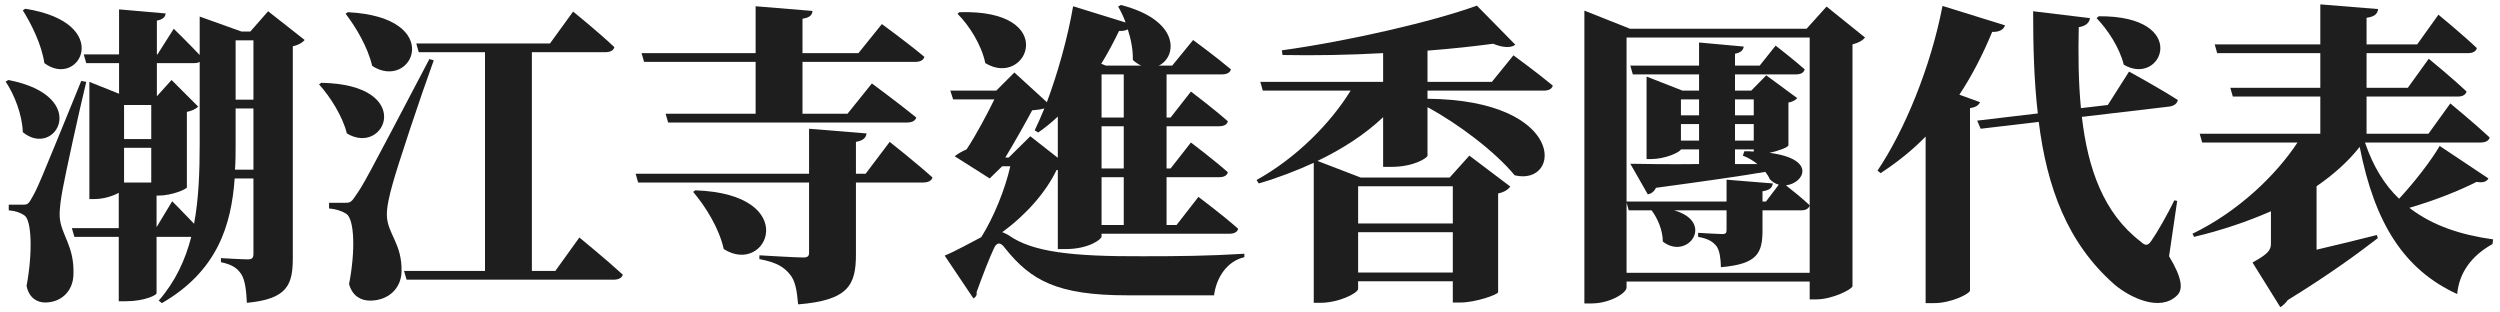 <svg width="320" height="40" viewBox="0 0 320 40" fill="none" xmlns="http://www.w3.org/2000/svg">
<path d="M2.92 1.32C4.04 3.12 5.32 5.68 5.68 8.08C10.16 11.44 14.68 2.92 3.24 1.12L2.92 1.32ZM0.72 10.44C1.84 12.12 2.84 14.64 2.92 16.92C7.08 20.36 11.76 12.32 1.08 10.24L0.72 10.44ZM10.4 10.36C4.84 24 4.84 24 4.04 25.4C3.6 26.2 3.44 26.2 2.84 26.2H1.12V26.92C1.96 27 2.6 27.2 3.16 27.6C4.04 28.24 4.2 32.32 3.4 36.6C3.72 38.2 4.84 38.72 5.76 38.72C7.8 38.72 9.32 37.32 9.4 35.2C9.56 31.44 7.76 30.04 7.64 27.72C7.6 26.76 7.8 25.36 8.04 24.12C8.4 22.16 10.04 14.6 11.04 10.48L10.4 10.36ZM30.08 21.72C30.16 20.6 30.16 19.48 30.16 18.36V13.88H32.44V21.72H30.08ZM20.04 29.08V25.04H20.2C22.08 25.04 23.84 24.2 23.92 24V14.32C24.52 14.2 25.08 13.96 25.36 13.64L21.96 10.24L20.08 12.32V8.08H24.84C25.12 8.08 25.36 8.04 25.56 7.92V18.36C25.56 21.96 25.44 25.44 24.84 28.64C23.56 27.28 22.04 25.76 22.04 25.76L20.04 29.08ZM19.36 17.8H15.88V13.44H19.36V17.8ZM15.88 18.92H19.36V23.36H15.88V18.92ZM32.44 5.16V12.76H30.16V5.16H32.44ZM34.32 1.44L32.04 4.04H30.92L25.56 2.12V7.04C24.2 5.6 22.24 3.68 22.24 3.68L20.16 6.96H20.08V2.64C20.88 2.48 21.16 2.16 21.2 1.72L15.24 1.2V6.96H10.72L11.04 8.08H15.24V12L11.44 10.48V25.48H12.08C13.28 25.48 14.48 25.08 15.2 24.68V29.2H9.2L9.52 30.32H15.2V38.56H16.08C18.56 38.56 20 37.76 20.04 37.56V30.32H24.48C23.72 33.28 22.44 36.04 20.32 38.48L20.72 38.8C27.84 34.68 29.6 28.84 30.04 22.84H32.44V32.48C32.44 32.96 32.32 33.2 31.72 33.2C31.08 33.2 28.28 33.04 28.28 33.04V33.56C29.84 33.88 30.48 34.44 30.92 35.16C31.36 35.88 31.52 37.12 31.6 38.76C36.8 38.28 37.48 36.44 37.48 33V5.92C38.24 5.76 38.72 5.44 39 5.12L34.32 1.44Z" fill="#1E1E1E"/>
<path d="M44.24 1.76C45.56 3.48 47.08 6.04 47.64 8.44C52.8 11.76 57.12 2.2 44.52 1.56L44.24 1.76ZM40.84 10.8C42.24 12.36 43.84 14.84 44.4 17.08C49.36 20.08 53.24 10.8 41.12 10.6L40.84 10.8ZM54.96 7.56C46.56 23.56 46.56 23.56 45.44 25.16C44.92 25.96 44.72 25.96 44.04 25.96H42.12V26.68C43 26.76 43.76 27 44.32 27.36C45.36 28.04 45.52 32.04 44.68 36.36C45.12 37.96 46.28 38.48 47.36 38.48C49.64 38.48 51.32 37 51.4 34.8C51.48 31.16 49.6 29.96 49.52 27.6C49.48 26.56 49.84 25 50.24 23.6C50.84 21.36 53.76 12.56 55.52 7.72L54.96 7.56ZM71.08 34.68H68.08V6.68H77.48C78.08 6.68 78.52 6.48 78.64 6.04C76.72 4.2 73.36 1.48 73.36 1.48L70.4 5.56H53.28L53.6 6.68H62.08V34.68H51.72L52.04 35.8H78.52C79.12 35.8 79.6 35.6 79.72 35.16C77.68 33.28 74.16 30.4 74.16 30.4L71.08 34.68Z" fill="#1E1E1E"/>
<path d="M82.44 7.92H96.72V14.56H85.2L85.52 15.68H116.12C116.72 15.68 117.16 15.48 117.28 15.04C115.12 13.28 111.6 10.68 111.6 10.68L108.48 14.56H102.72V7.92H117.16C117.76 7.92 118.2 7.72 118.32 7.28C116.28 5.56 112.88 3.08 112.88 3.08L109.88 6.8H102.72V2.4C103.72 2.24 103.96 1.88 104 1.4L96.72 0.8V6.8H82.12L82.44 7.92ZM88.72 24.56C90.32 26.44 92.04 29.2 92.64 31.88C98.24 35.44 102.72 24.84 89 24.36L88.72 24.56ZM110.8 22.24H109.56V18.16C110.44 18 110.84 17.68 110.92 17.08L103.56 16.48V22.24H81.36L81.68 23.36H103.56V32.36C103.56 32.8 103.36 32.96 102.8 32.96C101.92 32.96 97.2 32.68 97.2 32.68V33.16C99.48 33.6 100.32 34.2 101.04 35.04C101.8 35.88 102 37.16 102.16 38.96C108.64 38.44 109.56 36.44 109.56 32.56V23.36H118.16C118.76 23.36 119.24 23.16 119.36 22.72C117.32 20.88 113.88 18.16 113.88 18.16L110.8 22.24Z" fill="#1E1E1E"/>
<path d="M122.56 1.76C124.08 3.28 125.64 5.76 126.12 8.08C131.52 11.36 135.72 1.16 122.8 1.56L122.56 1.76ZM128.68 20.16C129.8 18.32 131.24 15.76 132.12 14.12C132.72 14.08 133.24 14 133.68 13.88C133.28 14.88 132.84 15.84 132.44 16.68L132.88 16.96C133.76 16.36 134.6 15.68 135.4 14.92V20.2L131.88 17.44L129.12 20.16H128.68ZM141.56 8.4L140.96 8.16C141.76 6.88 142.52 5.44 143.24 3.96C143.72 4 144.12 3.88 144.36 3.76C144.76 5 145.04 6.4 145 7.68C145.36 8 145.72 8.24 146.08 8.4H141.56ZM143.84 15.04H141V9.52H143.84V15.04ZM143.84 21.56H141V16.16H143.84V21.56ZM143.84 28.8H141V22.68H143.84V28.8ZM135.4 21.76V31.88H136.44C139.32 31.88 141 30.64 141 30.28V29.92H157.36C157.92 29.92 158.4 29.72 158.48 29.28C156.6 27.6 153.4 25.2 153.4 25.2L150.6 28.8H149.32V22.68H156.04C156.64 22.68 157.08 22.48 157.16 22.04C155.4 20.48 152.44 18.24 152.44 18.24L149.84 21.56H149.32V16.16H156.04C156.64 16.16 157.08 15.96 157.16 15.52C155.4 13.96 152.44 11.72 152.44 11.72L149.84 15.04H149.32V9.52H156.44C157 9.52 157.44 9.32 157.56 8.88C155.72 7.32 152.72 5.12 152.72 5.12L150.04 8.4H148.32C150.68 7.28 151.12 2.6 143.48 0.64L143.12 0.84C143.48 1.44 143.8 2.12 144.08 2.88L137.36 0.8C136.64 4.96 135.36 9.44 134 13.08L129.84 9.28L127.52 11.6H121.64L122 12.72H127.28C126.36 14.6 124.92 17.32 123.72 19.12C123.16 19.36 122.6 19.68 122.2 20L126.68 22.84L128.28 21.28H129.32C128.64 24.28 127.2 27.8 125.6 30.36C124.2 31.08 122.36 32.12 120.92 32.72L124.6 38.2C124.88 38.04 125.08 37.8 125 37.4C125.8 35.2 126.6 33.12 127.2 31.84C127.56 31 128.04 30.92 128.64 31.76C131.96 35.92 135.36 37.8 144.28 37.8H155.4C155.68 35.6 157 33.44 159.28 32.92V32.48C154.68 32.76 150.88 32.8 146.28 32.8C137.08 32.84 132.12 32.24 129.12 30.12C128.8 29.96 128.56 29.8 128.28 29.72C131.36 27.48 133.88 24.6 135.24 21.76H135.4Z" fill="#1E1E1E"/>
<path d="M185.96 23.84V28.6H173.84V23.84H185.96ZM173.84 34.88V29.72H185.96V34.88H173.84ZM197.6 11.6C198.2 11.6 198.64 11.4 198.76 10.96C196.84 9.36 193.72 7.08 193.72 7.08L190.96 10.48H182.72V6.48C185.84 6.24 188.72 5.92 191.12 5.6C192.48 6.16 193.48 6.12 193.96 5.72L189.04 0.72C183.44 2.76 172.52 5.28 164.08 6.44L164.16 7.04C168.24 7.12 172.72 7.04 177.04 6.8V10.48H161.32L161.64 11.6H172.88C170.32 15.76 165.96 20.2 160.84 23.04L161.12 23.48C163.6 22.76 165.96 21.84 168.16 20.84V38.76H169C171.36 38.76 173.84 37.52 173.84 36.96V36H185.96V38.72H186.96C188.84 38.72 191.72 37.72 191.76 37.4V24.76C192.6 24.6 193.08 24.2 193.32 23.88L188.08 19.92L185.56 22.72H174.16L168.64 20.6C171.88 19.04 174.72 17.2 177.04 15V21.36H178.08C181 21.36 182.72 20.2 182.72 19.92V13.72C186.72 15.88 191.36 19.4 193.88 22.44C199.92 23.88 200.6 12.8 182.72 12.64V11.6H197.6Z" fill="#1E1E1E"/>
<path d="M224.48 19.12V19.4C224.12 19.36 223.72 19.36 223.28 19.36L223.08 19.92C223.84 20.2 224.44 20.6 224.96 21H222.08V19.12H224.48ZM222.08 15.88H224.48V18H222.08V15.88ZM215.16 15.88H217.48V18H215.16V15.88ZM217.48 14.76H215.16V12.72H217.48V14.76ZM224.48 14.76H222.08V12.72H224.48V14.76ZM208.2 34.92V25.92L208.48 26.92H211.4C212.16 27.92 212.84 29.48 212.84 30.92C216 33.4 219.6 28.44 214.28 26.92H221V29.44C221 29.84 220.88 29.96 220.44 29.96C219.88 29.96 217.36 29.8 217.36 29.8V30.32C218.8 30.56 219.32 31.04 219.72 31.52C220.12 32.12 220.24 33 220.28 34.2C224.96 33.8 225.6 32.4 225.6 29.44V26.92H230.6C231.12 26.92 231.52 26.72 231.64 26.28C230.72 25.4 229.36 24.32 228.6 23.72C230.88 23.48 232.64 20.36 226.48 19.56C227.68 19.32 228.88 18.84 228.92 18.6V13.12C229.48 13.04 229.88 12.76 230.04 12.56L226.08 9.64L224.16 11.6H222.08V9.52H229.92C230.48 9.52 230.88 9.32 231 8.88C229.56 7.6 227.28 5.84 227.28 5.84L225.24 8.4H222.08V6.88C222.88 6.72 223.12 6.4 223.2 5.96L217.48 5.44V8.4H208.68L209 9.52H217.48V11.6H215.36L210.76 9.8V20.36H211.36C213.08 20.36 215 19.52 215.16 19.12H217.48V21C213.72 21.04 210.6 21 208.68 20.96L210.92 24.88C211.32 24.8 211.72 24.56 211.96 24.04C218.16 23.2 222.68 22.56 225.96 22C226.2 22.32 226.4 22.6 226.52 22.92C226.88 23.32 227.28 23.52 227.68 23.64L226.04 25.8H225.6V24.48C226.44 24.36 226.84 24.08 226.92 23.48L221 23V25.8H208.2V4.8H231.64V34.92H208.2ZM233.8 0.84L231.24 3.68H208.64L202.8 1.36V38.84H203.72C206.04 38.84 208.2 37.52 208.2 36.8V36.04H231.64V38.32H232.52C234.52 38.32 237.04 37.04 237.12 36.64V5.68C237.92 5.48 238.44 5.16 238.72 4.8L233.8 0.84Z" fill="#1E1E1E"/>
<path d="M268.36 2.32C269.76 3.76 271.32 6.12 271.84 8.28C276.76 11.2 280.48 2 268.64 2.08L268.36 2.32ZM250.8 12.12C252.36 9.76 253.76 7.08 255 4.08C255.96 4.12 256.48 3.76 256.64 3.24L248.64 0.76C247.12 8.68 243.72 16.8 240.32 21.84L240.72 22.16C242.8 20.8 244.72 19.28 246.48 17.48V38.8H247.56C249.76 38.8 252.12 37.6 252.16 37.2V13.84C252.96 13.72 253.28 13.44 253.44 13.08L250.8 12.12ZM278.68 25.72L278.32 25.64C277.44 27.44 276.12 29.76 275.36 30.84C274.92 31.48 274.6 31.48 274 30.92C269.24 27.28 267.24 21.56 266.48 14.96L277.68 13.64C278.24 13.56 278.68 13.28 278.76 12.8C276.32 11.24 272.52 9.16 272.52 9.16L269.8 13.44L266.36 13.84C266.04 10.56 266 7.04 266.08 3.48C267.08 3.32 267.44 2.84 267.52 2.32L260.24 1.44C260.24 6 260.36 10.4 260.84 14.52L253.08 15.44L253.52 16.48L260.96 15.6C262 23.92 264.6 31.12 270.68 36.44C272.68 38.12 276.52 39.96 278.68 37.8C279.48 37 279.28 35.52 277.64 32.8L278.68 25.72Z" fill="#1E1E1E"/>
<path d="M312.28 18.68C311.24 20.48 309.12 23.24 307.08 25.44C305.24 23.68 303.76 21.32 302.72 18.24H317.52C318.12 18.24 318.56 18.04 318.68 17.6C316.8 15.84 313.64 13.24 313.64 13.24L310.84 17.12H302.92V12.36H314.6C315.16 12.36 315.6 12.16 315.72 11.72C313.96 10.04 310.88 7.52 310.88 7.52L308.2 11.24H302.92V6.8H315.92C316.48 6.8 316.92 6.6 317.04 6.16C315.24 4.44 312.12 1.88 312.12 1.88L309.4 5.68H302.92V2.28C304.04 2.12 304.32 1.72 304.4 1.16L297 0.56V5.68H283.48L283.8 6.8H297V11.24H285.48L285.8 12.36H297V17.12H281.56L281.88 18.24H294.08C291.32 22.44 286.48 27.08 280.64 29.92L280.84 30.32C284.36 29.48 287.68 28.36 290.68 27.04V31.16C290.68 32 290.36 32.48 288.32 33.6L291.88 39.32C292.2 39.12 292.56 38.8 292.84 38.4C298.08 35.2 302.2 32.16 304.36 30.48L304.24 30.08C301.6 30.76 298.88 31.4 296.52 31.96V23.84C298.72 22.32 300.6 20.64 302.04 18.8C303.96 28.6 307.72 34.52 314.52 37.64C314.76 34.92 316.36 32.72 319.04 31.24L319.12 30.64C315.08 30.08 311.4 28.92 308.4 26.6C311.56 25.68 314.72 24.44 317 23.28C317.92 23.44 318.32 23.2 318.52 22.84L312.28 18.68Z" fill="#1E1E1E"/>
</svg>
